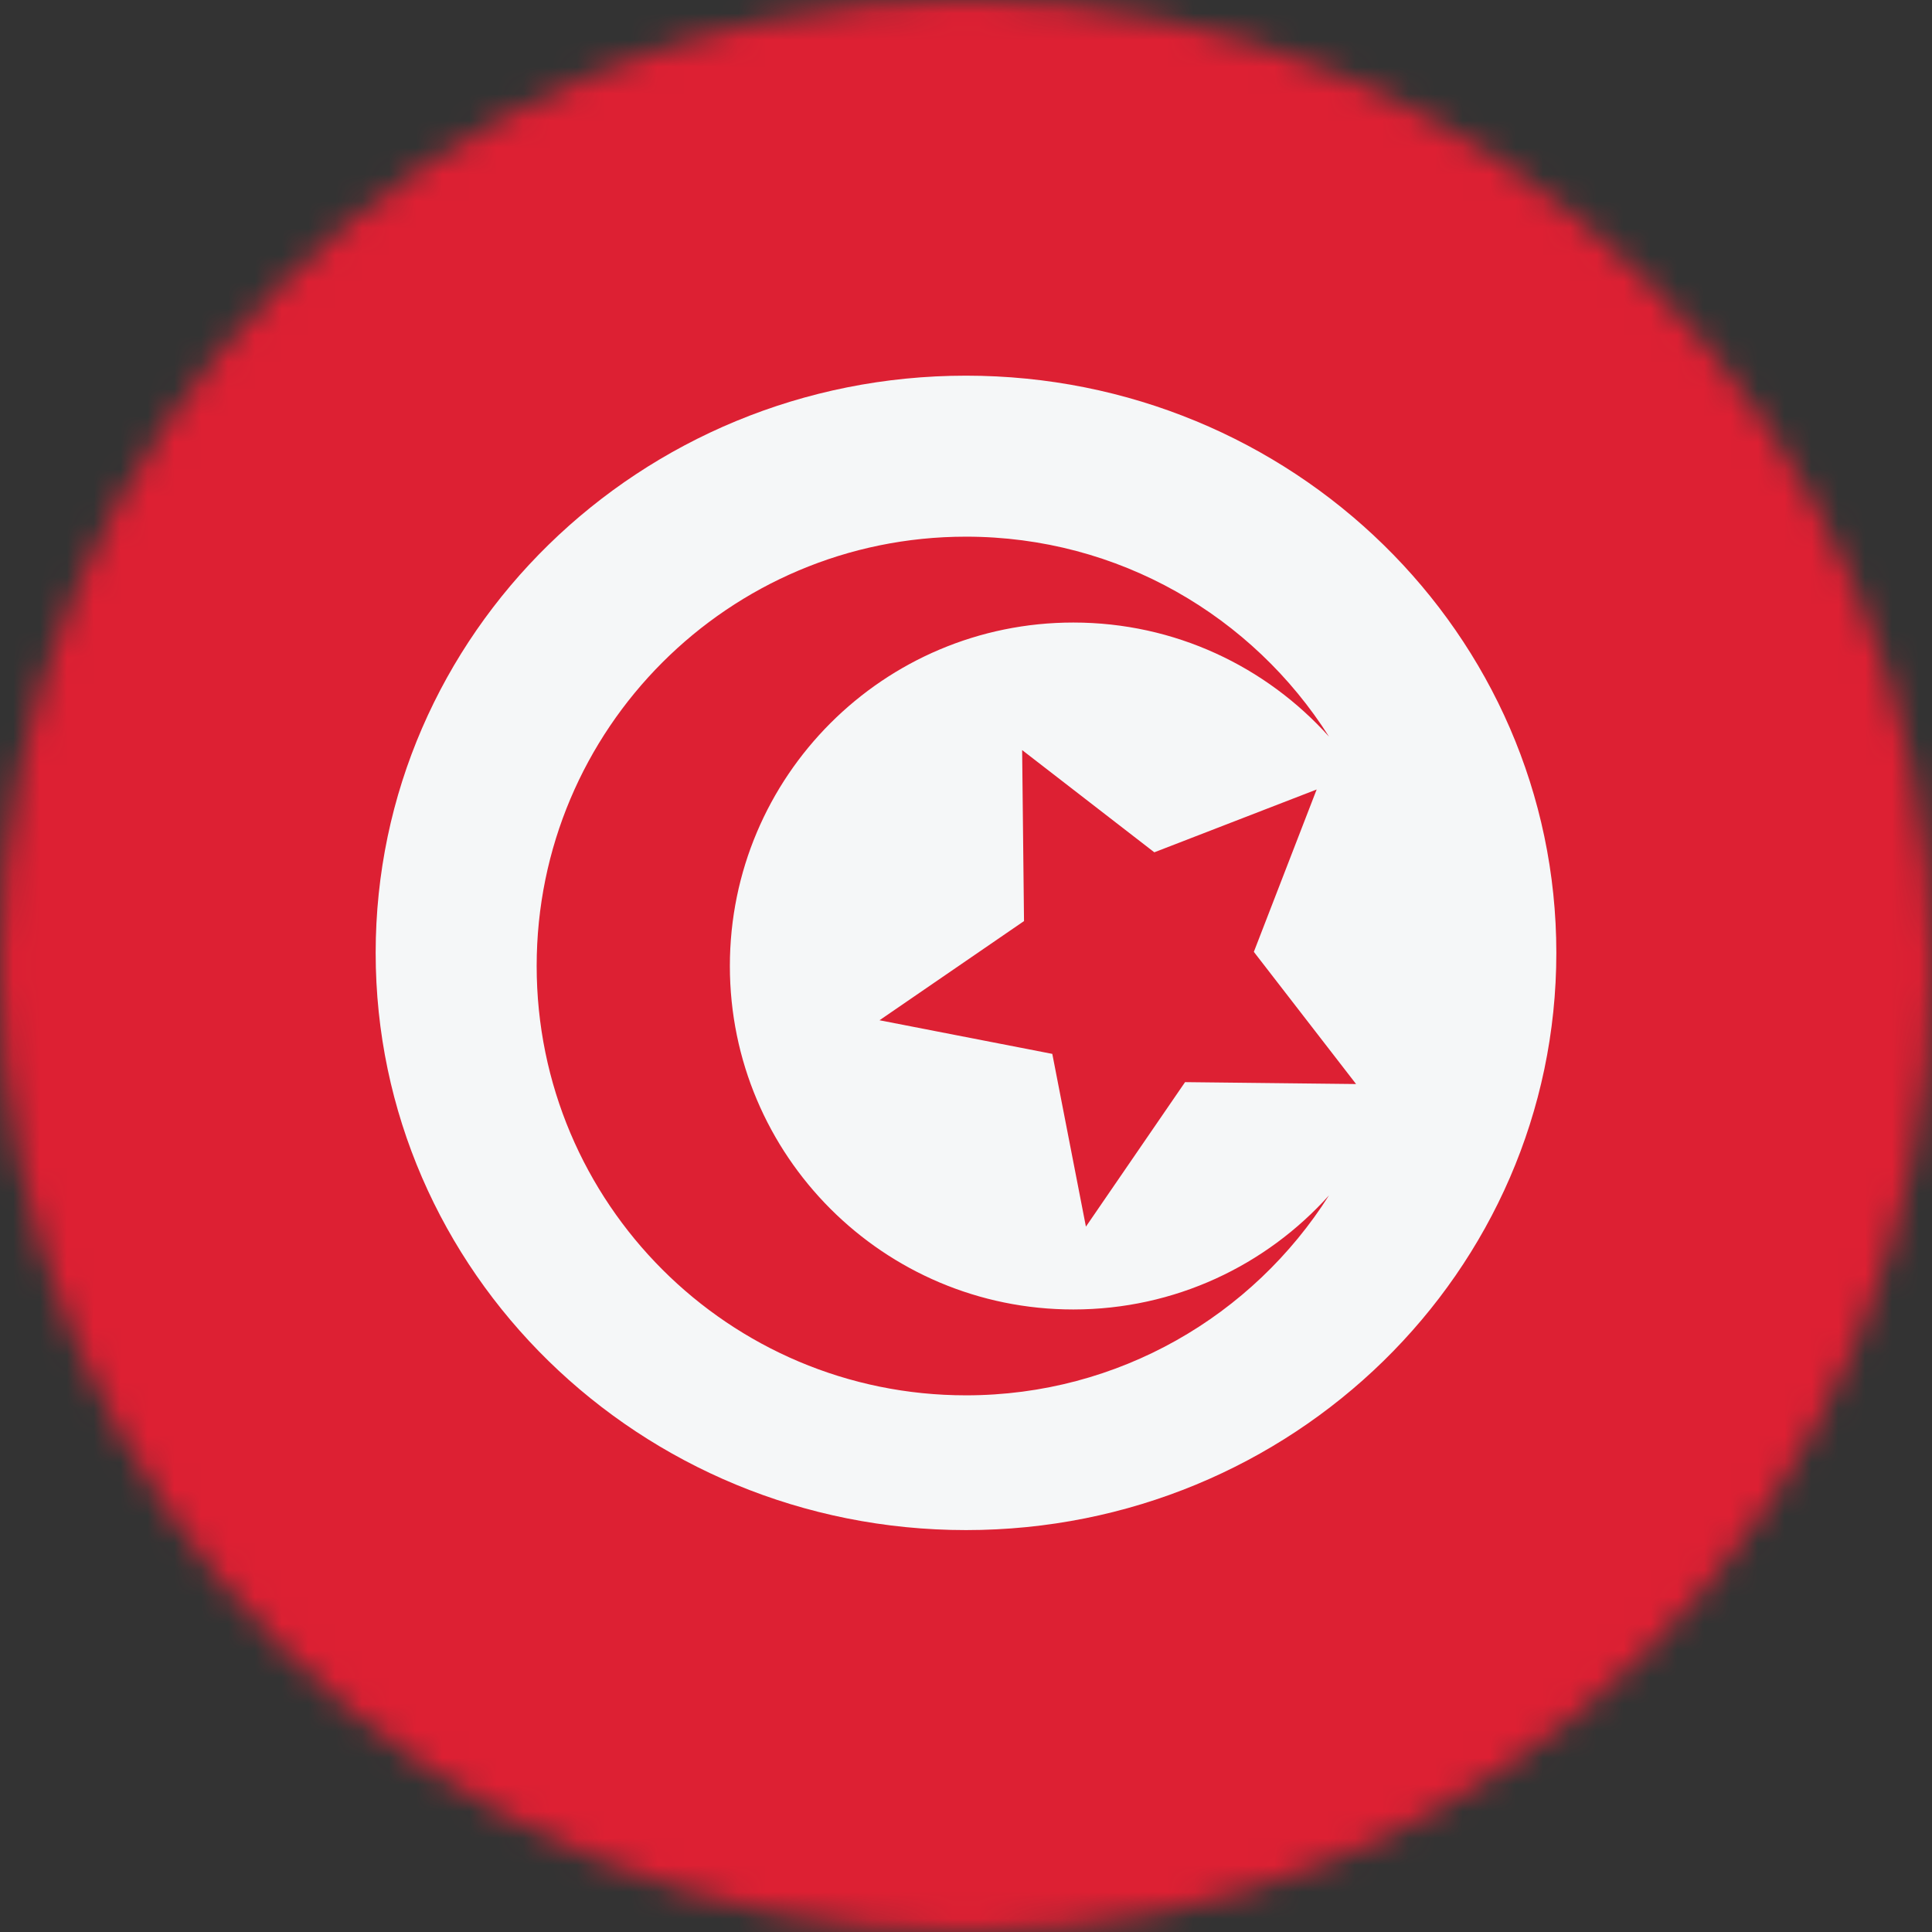 <svg width="72" height="72" viewBox="0 0 72 72" fill="none" xmlns="http://www.w3.org/2000/svg">
<rect x="0" y="0" width="72" height="72" fill="#333333" stroke="none"/>
<mask id="mask0_46_19195" style="mask-type:alpha" maskUnits="userSpaceOnUse" x="0" y="0" width="72" height="72">
<circle cx="36" cy="36" r="36" fill="#D9D9D9"/>
</mask>
<g mask="url(#mask0_46_19195)">
<rect width="72" height="72" fill="#DD2033"/>
<path fill-rule="evenodd" clip-rule="evenodd" d="M36 57.022C48.15 57.022 58 47.391 58 35.511C58 23.631 48.15 14 36 14C23.85 14 14 23.631 14 35.511C14 47.391 23.85 57.022 36 57.022ZM40 23.2C43.784 23.2 47.184 24.842 49.528 27.452C46.692 22.973 41.693 20 36 20C27.163 20 20 27.163 20 36C20 44.837 27.163 52 36 52C41.693 52 46.692 49.027 49.528 44.548C47.184 47.158 43.784 48.8 40 48.8C32.931 48.8 27.2 43.069 27.2 36C27.2 28.931 32.931 23.2 40 23.2ZM43.018 31.763L49.068 29.422L46.727 35.473L50.537 40.399L44.164 40.328L40.469 45.713L39.216 39.275L32.777 38.022L38.162 34.326L38.092 27.953L43.018 31.763Z" fill="#F5F7F8"/>
</g>
</svg>

